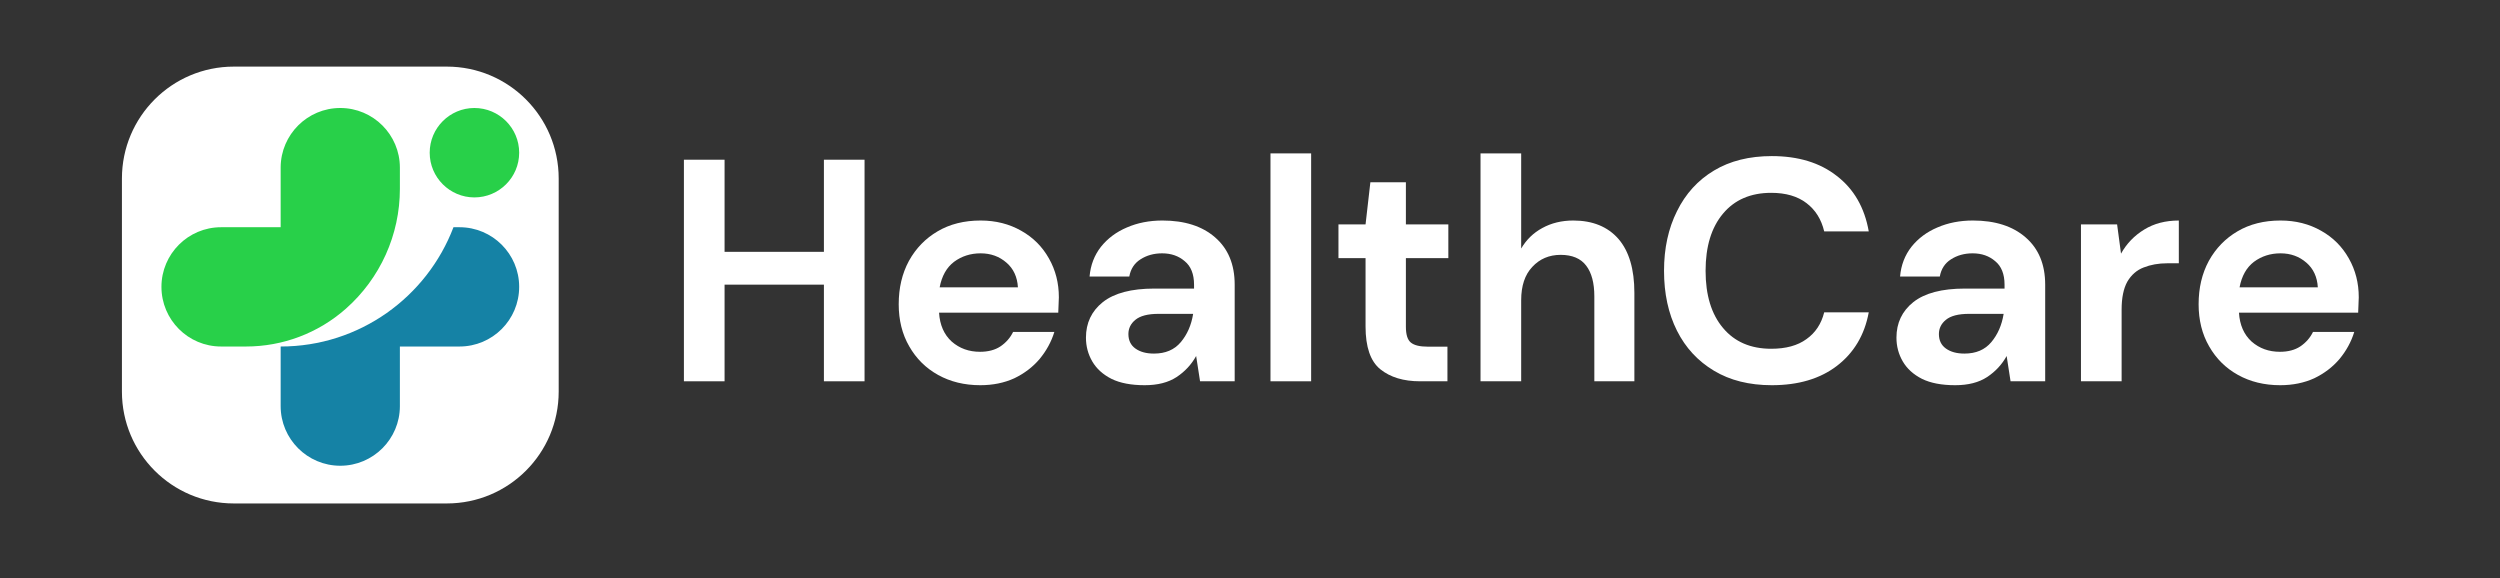 <svg xmlns="http://www.w3.org/2000/svg" xmlns:xlink="http://www.w3.org/1999/xlink" width="173" zoomAndPan="magnify" viewBox="0 0 129.75 30" height="40" preserveAspectRatio="xMidYMid meet" version="1.0"><rect x="0" y="0" width="129.75" height="30" fill="#333333" stroke="none"/><defs><g/><clipPath id="69a5d88d58"><path d="M 6.328 3.457 L 28.996 3.457 L 28.996 26.215 L 6.328 26.215 Z M 6.328 3.457 " clip-rule="nonzero"/></clipPath><clipPath id="f3e997f758"><path d="M 12.133 3.457 L 23.191 3.457 C 26.398 3.457 28.996 6.059 28.996 9.266 L 28.996 20.324 C 28.996 23.531 26.398 26.129 23.191 26.129 L 12.133 26.129 C 8.926 26.129 6.328 23.531 6.328 20.324 L 6.328 9.266 C 6.328 6.059 8.926 3.457 12.133 3.457 Z M 12.133 3.457 " clip-rule="nonzero"/></clipPath><clipPath id="ce9501e84a"><path d="M 8.379 5.605 L 27 5.605 L 27 18 L 8.379 18 Z M 8.379 5.605 " clip-rule="nonzero"/></clipPath><clipPath id="04b6296c62"><path d="M 14 11 L 27 11 L 27 24.477 L 14 24.477 Z M 14 11 " clip-rule="nonzero"/></clipPath></defs><g fill="#ffffff" fill-opacity="1"><g transform="translate(34.386, 19.789)"><g><path d="M 1.109 0 L 1.109 -11.5 L 3.219 -11.5 L 3.219 -6.719 L 8.375 -6.719 L 8.375 -11.5 L 10.484 -11.5 L 10.484 0 L 8.375 0 L 8.375 -5.016 L 3.219 -5.016 L 3.219 0 Z M 1.109 0 "/></g></g></g><g fill="#ffffff" fill-opacity="1"><g transform="translate(45.846, 19.789)"><g><path d="M 5.031 0.203 C 4.207 0.203 3.477 0.023 2.844 -0.328 C 2.207 -0.68 1.707 -1.176 1.344 -1.812 C 0.977 -2.445 0.797 -3.176 0.797 -4 C 0.797 -4.844 0.973 -5.594 1.328 -6.25 C 1.691 -6.906 2.188 -7.414 2.812 -7.781 C 3.445 -8.156 4.191 -8.344 5.047 -8.344 C 5.836 -8.344 6.539 -8.164 7.156 -7.812 C 7.77 -7.469 8.25 -6.988 8.594 -6.375 C 8.938 -5.77 9.109 -5.098 9.109 -4.359 C 9.109 -4.234 9.102 -4.102 9.094 -3.969 C 9.094 -3.844 9.086 -3.707 9.078 -3.562 L 2.891 -3.562 C 2.93 -2.926 3.148 -2.426 3.547 -2.062 C 3.953 -1.707 4.441 -1.531 5.016 -1.531 C 5.441 -1.531 5.797 -1.625 6.078 -1.812 C 6.367 -2.008 6.586 -2.258 6.734 -2.562 L 8.875 -2.562 C 8.719 -2.051 8.461 -1.582 8.109 -1.156 C 7.754 -0.738 7.316 -0.406 6.797 -0.156 C 6.273 0.082 5.688 0.203 5.031 0.203 Z M 5.047 -6.641 C 4.523 -6.641 4.066 -6.492 3.672 -6.203 C 3.285 -5.91 3.035 -5.469 2.922 -4.875 L 6.984 -4.875 C 6.953 -5.414 6.754 -5.844 6.391 -6.156 C 6.023 -6.477 5.578 -6.641 5.047 -6.641 Z M 5.047 -6.641 "/></g></g></g><g fill="#ffffff" fill-opacity="1"><g transform="translate(55.533, 19.789)"><g><path d="M 3.875 0.203 C 3.176 0.203 2.602 0.094 2.156 -0.125 C 1.707 -0.352 1.375 -0.656 1.156 -1.031 C 0.938 -1.406 0.828 -1.816 0.828 -2.266 C 0.828 -3.023 1.117 -3.641 1.703 -4.109 C 2.297 -4.578 3.188 -4.812 4.375 -4.812 L 6.438 -4.812 L 6.438 -5.016 C 6.438 -5.566 6.273 -5.973 5.953 -6.234 C 5.641 -6.504 5.25 -6.641 4.781 -6.641 C 4.352 -6.641 3.977 -6.535 3.656 -6.328 C 3.344 -6.129 3.148 -5.832 3.078 -5.438 L 1.016 -5.438 C 1.066 -6.031 1.266 -6.547 1.609 -6.984 C 1.961 -7.422 2.41 -7.754 2.953 -7.984 C 3.504 -8.223 4.117 -8.344 4.797 -8.344 C 5.953 -8.344 6.863 -8.051 7.531 -7.469 C 8.207 -6.883 8.547 -6.066 8.547 -5.016 L 8.547 0 L 6.75 0 L 6.547 -1.312 C 6.305 -0.875 5.969 -0.508 5.531 -0.219 C 5.102 0.062 4.551 0.203 3.875 0.203 Z M 4.359 -1.438 C 4.953 -1.438 5.414 -1.633 5.75 -2.031 C 6.082 -2.426 6.297 -2.914 6.391 -3.5 L 4.594 -3.5 C 4.039 -3.5 3.641 -3.395 3.391 -3.188 C 3.148 -2.988 3.031 -2.742 3.031 -2.453 C 3.031 -2.129 3.148 -1.879 3.391 -1.703 C 3.641 -1.523 3.961 -1.438 4.359 -1.438 Z M 4.359 -1.438 "/></g></g></g><g fill="#ffffff" fill-opacity="1"><g transform="translate(64.876, 19.789)"><g><path d="M 1.062 0 L 1.062 -11.828 L 3.172 -11.828 L 3.172 0 Z M 1.062 0 "/></g></g></g><g fill="#ffffff" fill-opacity="1"><g transform="translate(68.997, 19.789)"><g><path d="M 4.703 0 C 3.848 0 3.16 -0.207 2.641 -0.625 C 2.129 -1.039 1.875 -1.781 1.875 -2.844 L 1.875 -6.391 L 0.469 -6.391 L 0.469 -8.141 L 1.875 -8.141 L 2.125 -10.328 L 3.969 -10.328 L 3.969 -8.141 L 6.172 -8.141 L 6.172 -6.391 L 3.969 -6.391 L 3.969 -2.828 C 3.969 -2.43 4.051 -2.16 4.219 -2.016 C 4.395 -1.867 4.691 -1.797 5.109 -1.797 L 6.125 -1.797 L 6.125 0 Z M 4.703 0 "/></g></g></g><g fill="#ffffff" fill-opacity="1"><g transform="translate(75.777, 19.789)"><g><path d="M 1.062 0 L 1.062 -11.828 L 3.172 -11.828 L 3.172 -6.891 C 3.441 -7.348 3.805 -7.703 4.266 -7.953 C 4.734 -8.211 5.27 -8.344 5.875 -8.344 C 6.883 -8.344 7.664 -8.023 8.219 -7.391 C 8.77 -6.754 9.047 -5.82 9.047 -4.594 L 9.047 0 L 6.969 0 L 6.969 -4.406 C 6.969 -5.102 6.828 -5.633 6.547 -6 C 6.266 -6.375 5.82 -6.562 5.219 -6.562 C 4.625 -6.562 4.133 -6.352 3.75 -5.938 C 3.363 -5.531 3.172 -4.953 3.172 -4.203 L 3.172 0 Z M 1.062 0 "/></g></g></g><g fill="#ffffff" fill-opacity="1"><g transform="translate(85.629, 19.789)"><g><path d="M 6.328 0.203 C 5.16 0.203 4.16 -0.047 3.328 -0.547 C 2.492 -1.047 1.852 -1.738 1.406 -2.625 C 0.957 -3.52 0.734 -4.555 0.734 -5.734 C 0.734 -6.898 0.957 -7.93 1.406 -8.828 C 1.852 -9.734 2.492 -10.438 3.328 -10.938 C 4.16 -11.438 5.16 -11.688 6.328 -11.688 C 7.703 -11.688 8.828 -11.344 9.703 -10.656 C 10.586 -9.977 11.141 -9.02 11.359 -7.781 L 9.047 -7.781 C 8.898 -8.406 8.594 -8.895 8.125 -9.25 C 7.664 -9.602 7.055 -9.781 6.297 -9.781 C 5.234 -9.781 4.398 -9.422 3.797 -8.703 C 3.191 -7.984 2.891 -6.992 2.891 -5.734 C 2.891 -4.473 3.191 -3.484 3.797 -2.766 C 4.398 -2.047 5.234 -1.688 6.297 -1.688 C 7.055 -1.688 7.664 -1.852 8.125 -2.188 C 8.594 -2.52 8.898 -2.984 9.047 -3.578 L 11.359 -3.578 C 11.141 -2.398 10.586 -1.473 9.703 -0.797 C 8.828 -0.129 7.703 0.203 6.328 0.203 Z M 6.328 0.203 "/></g></g></g><g fill="#ffffff" fill-opacity="1"><g transform="translate(97.598, 19.789)"><g><path d="M 3.875 0.203 C 3.176 0.203 2.602 0.094 2.156 -0.125 C 1.707 -0.352 1.375 -0.656 1.156 -1.031 C 0.938 -1.406 0.828 -1.816 0.828 -2.266 C 0.828 -3.023 1.117 -3.641 1.703 -4.109 C 2.297 -4.578 3.188 -4.812 4.375 -4.812 L 6.438 -4.812 L 6.438 -5.016 C 6.438 -5.566 6.273 -5.973 5.953 -6.234 C 5.641 -6.504 5.25 -6.641 4.781 -6.641 C 4.352 -6.641 3.977 -6.535 3.656 -6.328 C 3.344 -6.129 3.148 -5.832 3.078 -5.438 L 1.016 -5.438 C 1.066 -6.031 1.266 -6.547 1.609 -6.984 C 1.961 -7.422 2.41 -7.754 2.953 -7.984 C 3.504 -8.223 4.117 -8.344 4.797 -8.344 C 5.953 -8.344 6.863 -8.051 7.531 -7.469 C 8.207 -6.883 8.547 -6.066 8.547 -5.016 L 8.547 0 L 6.75 0 L 6.547 -1.312 C 6.305 -0.875 5.969 -0.508 5.531 -0.219 C 5.102 0.062 4.551 0.203 3.875 0.203 Z M 4.359 -1.438 C 4.953 -1.438 5.414 -1.633 5.75 -2.031 C 6.082 -2.426 6.297 -2.914 6.391 -3.5 L 4.594 -3.5 C 4.039 -3.5 3.641 -3.395 3.391 -3.188 C 3.148 -2.988 3.031 -2.742 3.031 -2.453 C 3.031 -2.129 3.148 -1.879 3.391 -1.703 C 3.641 -1.523 3.961 -1.438 4.359 -1.438 Z M 4.359 -1.438 "/></g></g></g><g fill="#ffffff" fill-opacity="1"><g transform="translate(106.94, 19.789)"><g><path d="M 1.062 0 L 1.062 -8.141 L 2.938 -8.141 L 3.141 -6.625 C 3.43 -7.145 3.832 -7.562 4.344 -7.875 C 4.852 -8.188 5.453 -8.344 6.141 -8.344 L 6.141 -6.125 L 5.547 -6.125 C 5.086 -6.125 4.676 -6.051 4.312 -5.906 C 3.957 -5.77 3.676 -5.523 3.469 -5.172 C 3.27 -4.816 3.172 -4.332 3.172 -3.719 L 3.172 0 Z M 1.062 0 "/></g></g></g><g fill="#ffffff" fill-opacity="1"><g transform="translate(113.311, 19.789)"><g><path d="M 5.031 0.203 C 4.207 0.203 3.477 0.023 2.844 -0.328 C 2.207 -0.68 1.707 -1.176 1.344 -1.812 C 0.977 -2.445 0.797 -3.176 0.797 -4 C 0.797 -4.844 0.973 -5.594 1.328 -6.25 C 1.691 -6.906 2.188 -7.414 2.812 -7.781 C 3.445 -8.156 4.191 -8.344 5.047 -8.344 C 5.836 -8.344 6.539 -8.164 7.156 -7.812 C 7.77 -7.469 8.25 -6.988 8.594 -6.375 C 8.938 -5.77 9.109 -5.098 9.109 -4.359 C 9.109 -4.234 9.102 -4.102 9.094 -3.969 C 9.094 -3.844 9.086 -3.707 9.078 -3.562 L 2.891 -3.562 C 2.93 -2.926 3.148 -2.426 3.547 -2.062 C 3.953 -1.707 4.441 -1.531 5.016 -1.531 C 5.441 -1.531 5.797 -1.625 6.078 -1.812 C 6.367 -2.008 6.586 -2.258 6.734 -2.562 L 8.875 -2.562 C 8.719 -2.051 8.461 -1.582 8.109 -1.156 C 7.754 -0.738 7.316 -0.406 6.797 -0.156 C 6.273 0.082 5.688 0.203 5.031 0.203 Z M 5.047 -6.641 C 4.523 -6.641 4.066 -6.492 3.672 -6.203 C 3.285 -5.91 3.035 -5.469 2.922 -4.875 L 6.984 -4.875 C 6.953 -5.414 6.754 -5.844 6.391 -6.156 C 6.023 -6.477 5.578 -6.641 5.047 -6.641 Z M 5.047 -6.641 "/></g></g></g><g clip-path="url(#69a5d88d58)"><g clip-path="url(#f3e997f758)"><path fill="#ffffff" d="M 6.328 3.457 L 28.996 3.457 L 28.996 26.129 L 6.328 26.129 Z M 6.328 3.457 " fill-opacity="1" fill-rule="nonzero"/></g></g><g clip-path="url(#ce9501e84a)"><path fill="#28d049" d="M 24.621 5.605 C 23.344 5.605 22.301 6.645 22.301 7.926 C 22.301 9.207 23.344 10.246 24.621 10.246 C 25.902 10.246 26.945 9.207 26.945 7.926 C 26.945 6.645 25.902 5.605 24.621 5.605 Z M 17.66 5.605 C 15.961 5.605 14.578 6.98 14.566 8.68 L 14.566 11.793 L 11.473 11.793 C 9.766 11.793 8.379 13.18 8.379 14.887 C 8.379 16.598 9.766 17.984 11.473 17.984 L 12.77 17.984 C 14.676 17.984 16.516 17.289 17.945 16.027 C 17.949 16.023 17.949 16.023 17.953 16.02 C 19.734 14.445 20.754 12.184 20.754 9.805 C 20.754 9.207 20.754 8.699 20.754 8.699 C 20.754 6.992 19.367 5.605 17.66 5.605 Z M 17.66 5.605 " fill-opacity="1" fill-rule="evenodd"/></g><g clip-path="url(#04b6296c62)"><path fill="#1582a5" d="M 14.566 17.984 C 14.438 17.984 14.566 17.984 14.566 17.984 L 14.566 21.078 C 14.566 22.785 15.953 24.172 17.66 24.172 C 19.367 24.172 20.754 22.785 20.754 21.078 L 20.754 17.984 L 23.848 17.984 C 25.559 17.984 26.945 16.598 26.945 14.887 C 26.945 13.18 25.559 11.793 23.848 11.793 L 23.535 11.793 C 22.16 15.41 18.664 17.984 14.566 17.984 Z M 14.566 17.984 " fill-opacity="1" fill-rule="evenodd"/></g></svg>